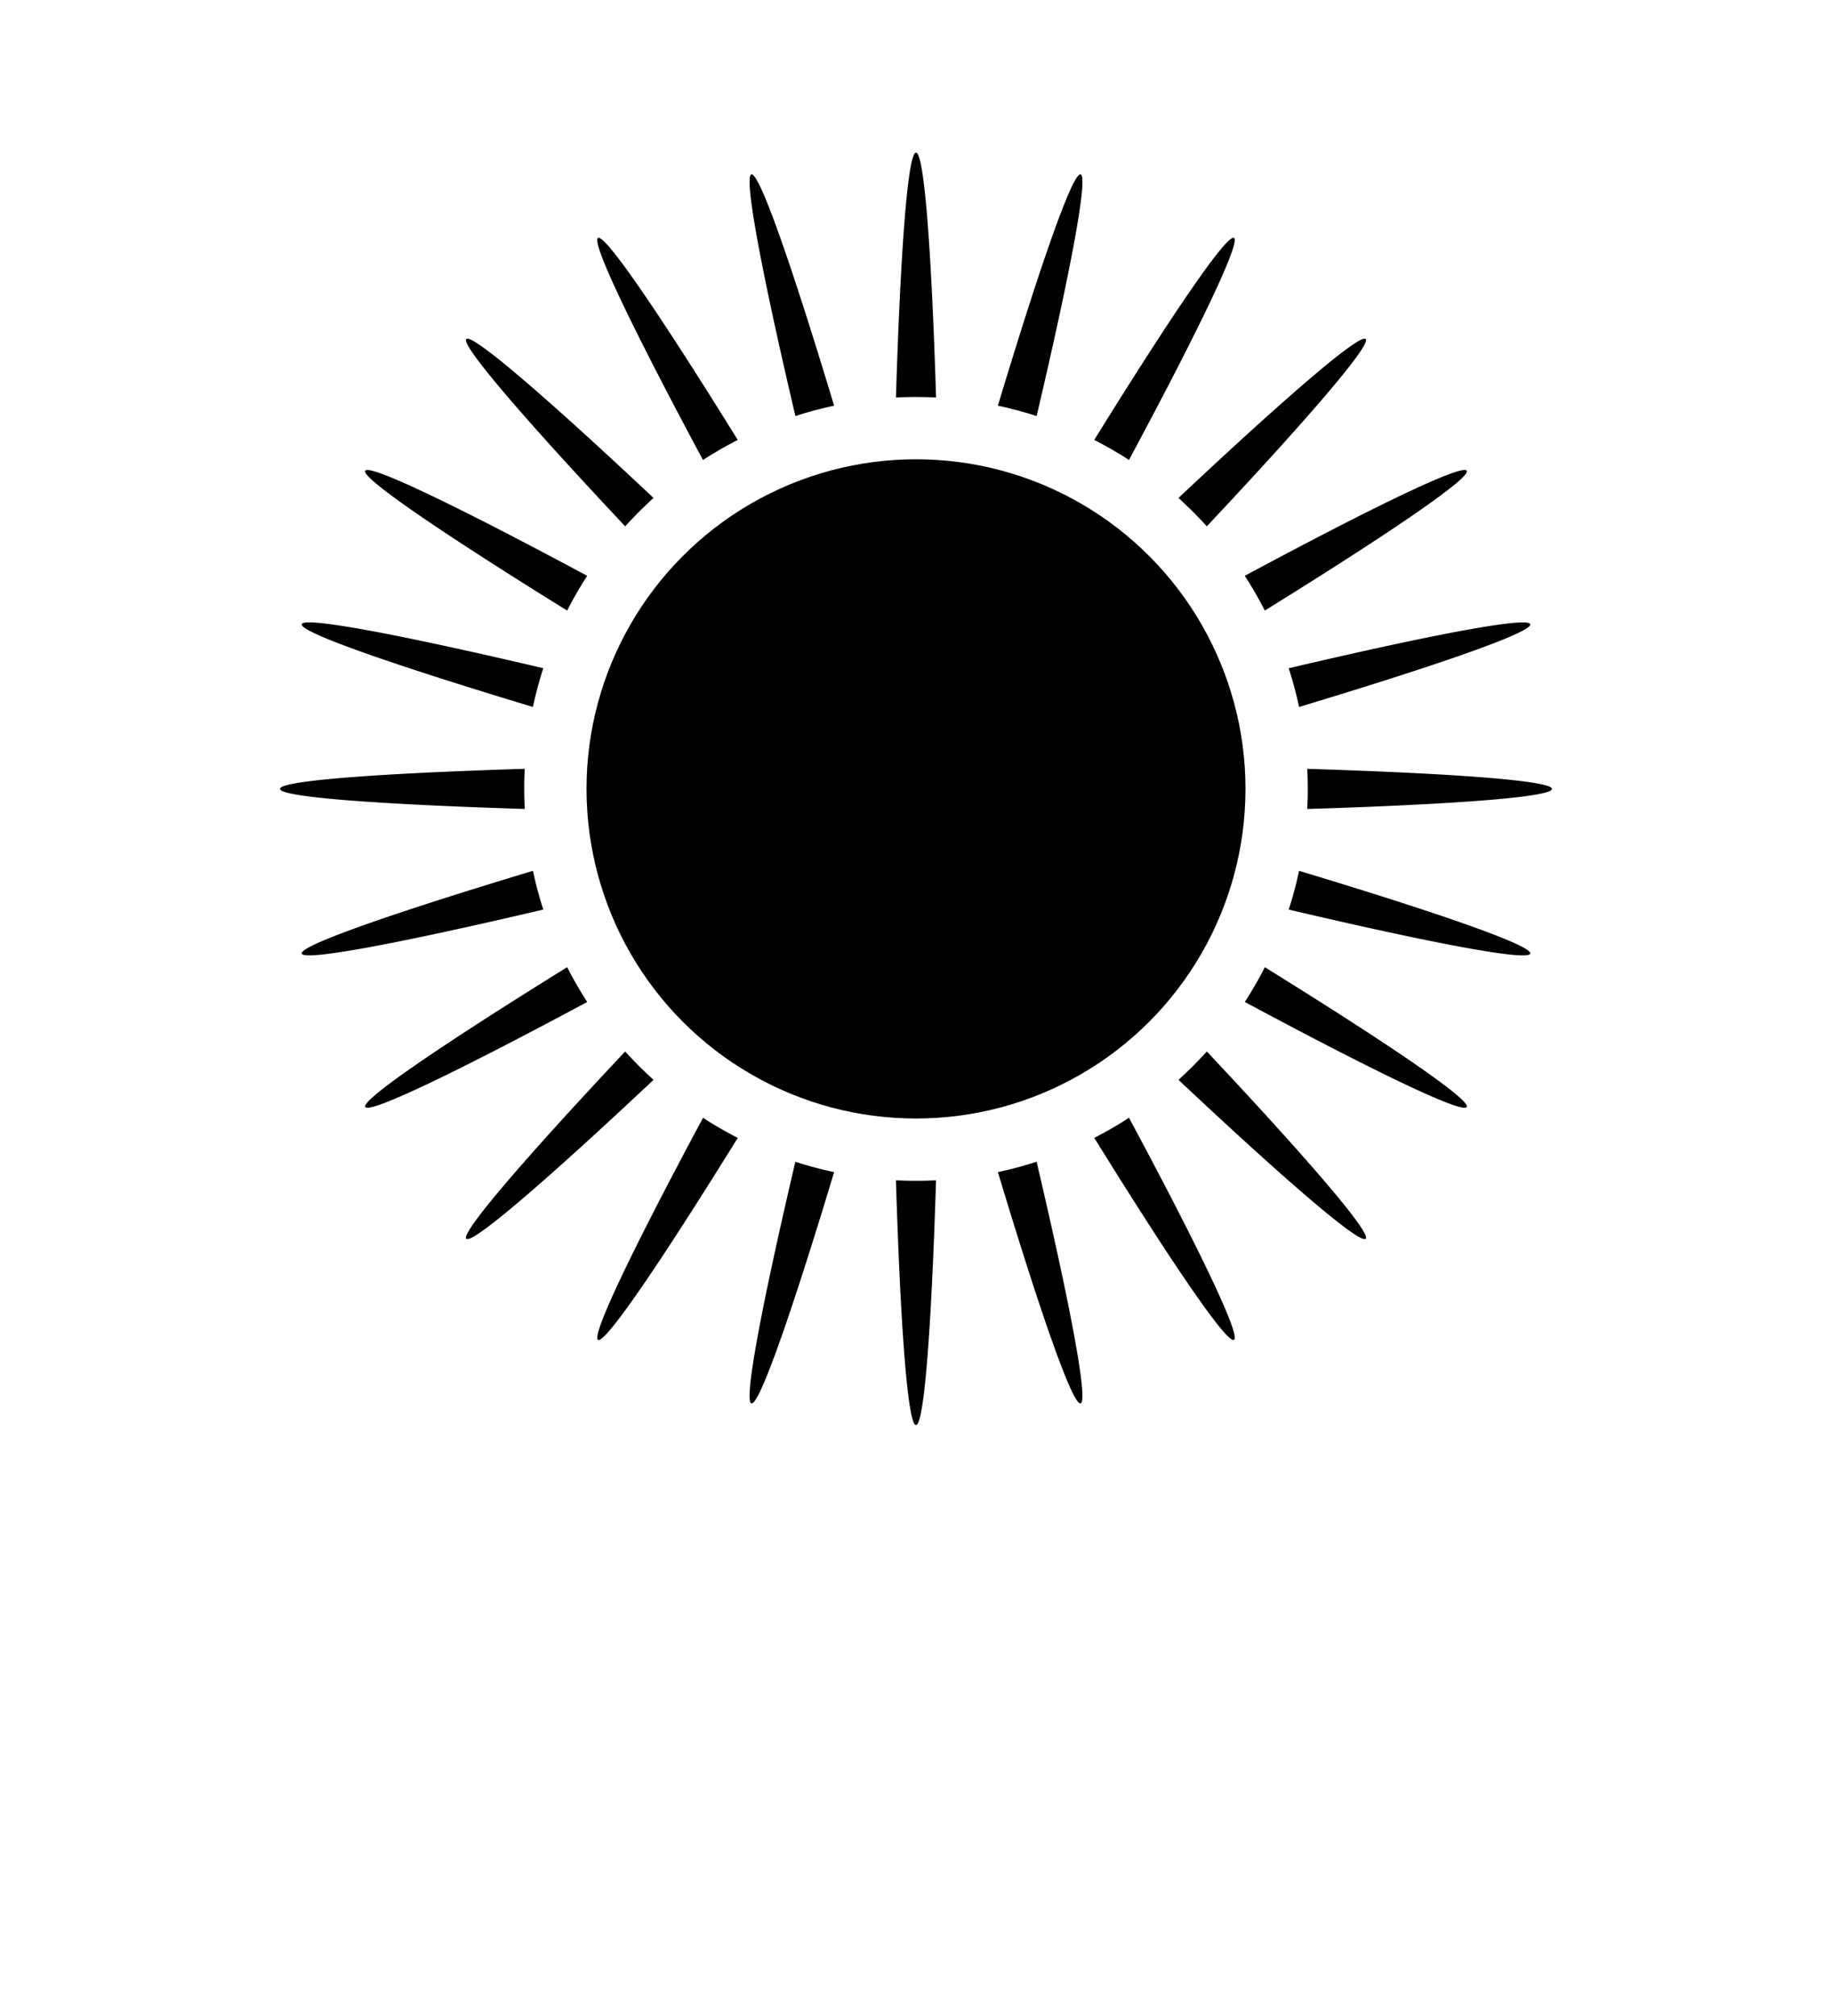 <?xml version="1.0" encoding="UTF-8" standalone="no"?>
<svg
   xmlns:dc="http://purl.org/dc/elements/1.1/"
   xmlns:cc="http://creativecommons.org/ns#"
   xmlns:rdf="http://www.w3.org/1999/02/22-rdf-syntax-ns#"
   xmlns:svg="http://www.w3.org/2000/svg"
   xmlns="http://www.w3.org/2000/svg"
   xmlns:sodipodi="http://sodipodi.sourceforge.net/DTD/sodipodi-0.dtd"
   xmlns:inkscape="http://www.inkscape.org/namespaces/inkscape"
   inkscape:version="1.0 (4035a4fb49, 2020-05-01)"
   sodipodi:docname="sun.svg"
   id="svg4"
   version="1.1"
   viewBox="0 0 100 110">
  <defs
     id="defs8" />
  <sodipodi:namedview
     inkscape:snap-bbox-midpoints="true"
     inkscape:snap-bbox-edge-midpoints="true"
     inkscape:bbox-nodes="true"
     inkscape:bbox-paths="true"
     inkscape:snap-bbox="true"
     inkscape:guide-bbox="true"
     showguides="true"
     inkscape:document-rotation="0"
     inkscape:current-layer="svg4"
     inkscape:window-maximized="1"
     inkscape:window-y="0"
     inkscape:window-x="0"
     inkscape:cy="29.45105"
     inkscape:cx="41.893288"
     inkscape:zoom="3.2593742"
     showgrid="false"
     id="namedview6"
     inkscape:window-height="1020"
     inkscape:window-width="1920"
     inkscape:pageshadow="2"
     inkscape:pageopacity="0"
     guidetolerance="10"
     gridtolerance="10"
     objecttolerance="10"
     borderopacity="1"
     bordercolor="#666666"
     pagecolor="#ffffff" />
  <g
     transform="translate(0,-12)"
     id="g2687">
    <path
       id="path2659"
       style="opacity:1;fill:#000000;fill-rule:evenodd;stroke-width:0.514;stroke-linejoin:round;paint-order:markers stroke fill"
       d="m 43.417,34.702 a 21.384,21.384 0 0 1 0.202,-0.065 21.384,21.384 0 0 1 0.311,-0.095 21.384,21.384 0 0 1 0.311,-0.089 21.384,21.384 0 0 1 0.313,-0.085 21.384,21.384 0 0 1 0.313,-0.08 21.384,21.384 0 0 1 0.316,-0.075 21.384,21.384 0 0 1 0.316,-0.071 21.384,21.384 0 0 1 0.031,-0.007 34.712,1.388 75 0 0 -4.514,-12.62 34.712,1.388 75 0 0 2.401,13.187 z" />
    <path
       id="path2655"
       style="opacity:1;fill:#000000;fill-rule:evenodd;stroke-width:0.514;stroke-linejoin:round;paint-order:markers stroke fill"
       d="m 38.374,37.099 a 21.384,21.384 0 0 1 0.256,-0.164 21.384,21.384 0 0 1 0.275,-0.169 21.384,21.384 0 0 1 0.278,-0.167 21.384,21.384 0 0 1 0.282,-0.161 21.384,21.384 0 0 1 0.282,-0.157 21.384,21.384 0 0 1 0.286,-0.153 21.384,21.384 0 0 1 0.237,-0.123 34.712,1.388 60 0 0 -7.627,-11.02 34.712,1.388 60 0 0 5.73,12.115 z" />
    <path
       id="path2651"
       style="opacity:1;fill:#000000;fill-rule:evenodd;stroke-width:0.514;stroke-linejoin:round;paint-order:markers stroke fill"
       d="m 34.126,40.719 a 21.384,21.384 0 0 1 0.046,-0.053 21.384,21.384 0 0 1 0.22,-0.237 21.384,21.384 0 0 1 0.224,-0.235 21.384,21.384 0 0 1 0.226,-0.232 21.384,21.384 0 0 1 0.231,-0.228 21.384,21.384 0 0 1 0.233,-0.225 21.384,21.384 0 0 1 0.237,-0.22 21.384,21.384 0 0 1 0.13,-0.119 34.712,1.388 45 0 0 -10.218,-8.671 34.712,1.388 45 0 0 8.671,10.22 z" />
    <path
       id="path2647"
       style="opacity:1;fill:#000000;fill-rule:evenodd;stroke-width:0.514;stroke-linejoin:round;paint-order:markers stroke fill"
       d="m 30.958,45.316 a 21.384,21.384 0 0 1 0.073,-0.142 21.384,21.384 0 0 1 0.152,-0.286 21.384,21.384 0 0 1 0.156,-0.285 21.384,21.384 0 0 1 0.16,-0.281 21.384,21.384 0 0 1 0.165,-0.279 21.384,21.384 0 0 1 0.168,-0.277 21.384,21.384 0 0 1 0.174,-0.274 21.384,21.384 0 0 1 0.047,-0.072 34.712,1.388 30 0 0 -12.115,-5.732 34.712,1.388 30 0 0 11.02,7.627 z" />
    <path
       id="path2643"
       style="opacity:1;fill:#000000;fill-rule:evenodd;stroke-width:0.514;stroke-linejoin:round;paint-order:markers stroke fill"
       d="m 29.09,50.576 a 21.384,21.384 0 0 1 0.053,-0.244 21.384,21.384 0 0 1 0.073,-0.316 21.384,21.384 0 0 1 0.079,-0.315 21.384,21.384 0 0 1 0.084,-0.313 21.384,21.384 0 0 1 0.088,-0.312 21.384,21.384 0 0 1 0.092,-0.311 21.384,21.384 0 0 1 0.096,-0.305 34.712,1.388 15 0 0 -13.185,-2.4 34.712,1.388 15 0 0 12.62,4.515 z" />
    <path
       id="path2639"
       style="opacity:1;fill:#000000;fill-rule:evenodd;stroke-width:0.514;stroke-linejoin:round;paint-order:markers stroke fill"
       d="m 28.645,56.139 a 21.384,21.384 0 0 1 -0.007,-0.122 21.384,21.384 0 0 1 -0.012,-0.324 21.384,21.384 0 0 1 -0.007,-0.324 21.384,21.384 0 0 1 -0.003,-0.324 21.384,21.384 0 0 1 0.001,-0.217 21.384,21.384 0 0 1 0.005,-0.324 21.384,21.384 0 0 1 0.011,-0.324 21.384,21.384 0 0 1 0.011,-0.231 34.712,1.388 0 0 0 -13.358,1.096 34.712,1.388 0 0 0 13.358,1.094 z" />
    <path
       id="path2635"
       style="opacity:1;fill:#000000;fill-rule:evenodd;stroke-width:0.514;stroke-linejoin:round;paint-order:markers stroke fill"
       d="m 29.657,61.628 a 21.384,21.384 0 0 1 -0.065,-0.202 21.384,21.384 0 0 1 -0.095,-0.311 21.384,21.384 0 0 1 -0.089,-0.311 21.384,21.384 0 0 1 -0.085,-0.313 21.384,21.384 0 0 1 -0.08,-0.313 21.384,21.384 0 0 1 -0.075,-0.316 21.384,21.384 0 0 1 -0.071,-0.316 21.384,21.384 0 0 1 -0.007,-0.031 1.388,34.712 75 0 0 -12.62,4.514 1.388,34.712 75 0 0 13.187,-2.401 z" />
    <path
       id="path2631"
       style="opacity:1;fill:#000000;fill-rule:evenodd;stroke-width:0.514;stroke-linejoin:round;paint-order:markers stroke fill"
       d="M 32.054,66.671 A 21.384,21.384 0 0 1 31.89,66.415 21.384,21.384 0 0 1 31.72,66.139 21.384,21.384 0 0 1 31.554,65.861 21.384,21.384 0 0 1 31.392,65.579 21.384,21.384 0 0 1 31.235,65.297 21.384,21.384 0 0 1 31.082,65.011 21.384,21.384 0 0 1 30.958,64.774 1.388,34.712 60 0 0 19.938,72.401 1.388,34.712 60 0 0 32.054,66.671 Z" />
    <path
       id="path2627"
       style="opacity:1;fill:#000000;fill-rule:evenodd;stroke-width:0.514;stroke-linejoin:round;paint-order:markers stroke fill"
       d="m 35.674,70.919 a 21.384,21.384 0 0 1 -0.053,-0.046 21.384,21.384 0 0 1 -0.237,-0.22 21.384,21.384 0 0 1 -0.235,-0.224 21.384,21.384 0 0 1 -0.232,-0.226 21.384,21.384 0 0 1 -0.228,-0.231 21.384,21.384 0 0 1 -0.225,-0.233 21.384,21.384 0 0 1 -0.22,-0.237 21.384,21.384 0 0 1 -0.119,-0.13 1.388,34.712 45 0 0 -8.671,10.218 1.388,34.712 45 0 0 10.22,-8.671 z" />
    <path
       id="path2623"
       style="opacity:1;fill:#000000;fill-rule:evenodd;stroke-width:0.514;stroke-linejoin:round;paint-order:markers stroke fill"
       d="m 40.271,74.087 a 21.384,21.384 0 0 1 -0.142,-0.073 21.384,21.384 0 0 1 -0.286,-0.152 21.384,21.384 0 0 1 -0.285,-0.156 21.384,21.384 0 0 1 -0.281,-0.16 21.384,21.384 0 0 1 -0.279,-0.165 21.384,21.384 0 0 1 -0.277,-0.168 21.384,21.384 0 0 1 -0.274,-0.174 21.384,21.384 0 0 1 -0.072,-0.047 1.388,34.712 30 0 0 -5.732,12.115 1.388,34.712 30 0 0 7.627,-11.02 z" />
    <path
       id="path2619"
       style="opacity:1;fill:#000000;fill-rule:evenodd;stroke-width:0.514;stroke-linejoin:round;paint-order:markers stroke fill"
       d="m 45.531,75.955 a 21.384,21.384 0 0 1 -0.244,-0.053 21.384,21.384 0 0 1 -0.316,-0.073 21.384,21.384 0 0 1 -0.315,-0.079 21.384,21.384 0 0 1 -0.313,-0.084 21.384,21.384 0 0 1 -0.312,-0.088 21.384,21.384 0 0 1 -0.311,-0.092 21.384,21.384 0 0 1 -0.305,-0.096 1.388,34.712 15 0 0 -2.4,13.185 1.388,34.712 15 0 0 4.515,-12.62 z" />
    <path
       id="path2615"
       style="opacity:1;fill:#000000;fill-rule:evenodd;stroke-width:0.514;stroke-linejoin:round;paint-order:markers stroke fill"
       d="m 51.094,76.4 a 21.384,21.384 0 0 1 -0.122,0.007 21.384,21.384 0 0 1 -0.324,0.012 21.384,21.384 0 0 1 -0.324,0.007 A 21.384,21.384 0 0 1 50,76.428 21.384,21.384 0 0 1 49.783,76.427 21.384,21.384 0 0 1 49.459,76.422 21.384,21.384 0 0 1 49.135,76.411 21.384,21.384 0 0 1 48.904,76.4 1.388,34.712 0 0 0 50,89.757 1.388,34.712 0 0 0 51.094,76.4 Z" />
    <path
       id="path2611"
       style="opacity:1;fill:#000000;fill-rule:evenodd;stroke-width:0.514;stroke-linejoin:round;paint-order:markers stroke fill"
       d="m 56.583,75.388 a 21.384,21.384 0 0 1 -0.202,0.065 21.384,21.384 0 0 1 -0.311,0.095 21.384,21.384 0 0 1 -0.311,0.089 21.384,21.384 0 0 1 -0.313,0.085 21.384,21.384 0 0 1 -0.313,0.08 21.384,21.384 0 0 1 -0.316,0.075 21.384,21.384 0 0 1 -0.316,0.071 21.384,21.384 0 0 1 -0.031,0.007 34.712,1.388 75 0 0 4.514,12.62 34.712,1.388 75 0 0 -2.401,-13.187 z" />
    <path
       id="path2607"
       style="opacity:1;fill:#000000;fill-rule:evenodd;stroke-width:0.514;stroke-linejoin:round;paint-order:markers stroke fill"
       d="m 61.626,72.991 a 21.384,21.384 0 0 1 -0.256,0.164 21.384,21.384 0 0 1 -0.275,0.169 21.384,21.384 0 0 1 -0.278,0.167 21.384,21.384 0 0 1 -0.282,0.161 21.384,21.384 0 0 1 -0.282,0.157 21.384,21.384 0 0 1 -0.286,0.153 21.384,21.384 0 0 1 -0.237,0.123 34.712,1.388 60 0 0 7.627,11.02 34.712,1.388 60 0 0 -5.73,-12.115 z" />
    <path
       id="path2603"
       style="opacity:1;fill:#000000;fill-rule:evenodd;stroke-width:0.514;stroke-linejoin:round;paint-order:markers stroke fill"
       d="m 65.874,69.371 a 21.384,21.384 0 0 1 -0.046,0.053 21.384,21.384 0 0 1 -0.22,0.237 21.384,21.384 0 0 1 -0.224,0.235 21.384,21.384 0 0 1 -0.226,0.232 21.384,21.384 0 0 1 -0.231,0.228 21.384,21.384 0 0 1 -0.233,0.225 21.384,21.384 0 0 1 -0.237,0.22 21.384,21.384 0 0 1 -0.13,0.119 34.712,1.388 45 0 0 10.218,8.671 34.712,1.388 45 0 0 -8.671,-10.22 z" />
    <path
       id="path2599"
       style="opacity:1;fill:#000000;fill-rule:evenodd;stroke-width:0.514;stroke-linejoin:round;paint-order:markers stroke fill"
       d="m 69.042,64.774 a 21.384,21.384 0 0 1 -0.073,0.142 21.384,21.384 0 0 1 -0.152,0.286 21.384,21.384 0 0 1 -0.156,0.285 21.384,21.384 0 0 1 -0.16,0.281 21.384,21.384 0 0 1 -0.165,0.279 21.384,21.384 0 0 1 -0.168,0.277 21.384,21.384 0 0 1 -0.174,0.274 21.384,21.384 0 0 1 -0.047,0.072 34.712,1.388 30 0 0 12.115,5.732 34.712,1.388 30 0 0 -11.02,-7.627 z" />
    <path
       id="path2595"
       style="opacity:1;fill:#000000;fill-rule:evenodd;stroke-width:0.514;stroke-linejoin:round;paint-order:markers stroke fill"
       d="m 70.91,59.514 a 21.384,21.384 0 0 1 -0.053,0.244 21.384,21.384 0 0 1 -0.073,0.316 21.384,21.384 0 0 1 -0.079,0.315 21.384,21.384 0 0 1 -0.084,0.313 21.384,21.384 0 0 1 -0.088,0.312 21.384,21.384 0 0 1 -0.092,0.311 21.384,21.384 0 0 1 -0.096,0.305 34.712,1.388 15 0 0 13.185,2.4 34.712,1.388 15 0 0 -12.62,-4.515 z" />
    <path
       id="path2591"
       style="opacity:1;fill:#000000;fill-rule:evenodd;stroke-width:0.514;stroke-linejoin:round;paint-order:markers stroke fill"
       d="m 71.355,53.951 a 21.384,21.384 0 0 1 0.007,0.122 21.384,21.384 0 0 1 0.012,0.324 21.384,21.384 0 0 1 0.007,0.324 21.384,21.384 0 0 1 0.003,0.324 21.384,21.384 0 0 1 -0.001,0.217 21.384,21.384 0 0 1 -0.005,0.324 21.384,21.384 0 0 1 -0.011,0.324 21.384,21.384 0 0 1 -0.011,0.231 34.712,1.388 0 0 0 13.358,-1.096 34.712,1.388 0 0 0 -13.358,-1.094 z" />
    <path
       id="path2587"
       style="opacity:1;fill:#000000;fill-rule:evenodd;stroke-width:0.514;stroke-linejoin:round;paint-order:markers stroke fill"
       d="m 70.343,48.462 a 21.384,21.384 0 0 1 0.065,0.202 21.384,21.384 0 0 1 0.095,0.311 21.384,21.384 0 0 1 0.089,0.311 21.384,21.384 0 0 1 0.085,0.313 21.384,21.384 0 0 1 0.08,0.313 21.384,21.384 0 0 1 0.075,0.316 21.384,21.384 0 0 1 0.071,0.316 21.384,21.384 0 0 1 0.007,0.031 1.388,34.712 75 0 0 12.62,-4.514 1.388,34.712 75 0 0 -13.187,2.401 z" />
    <path
       id="path2583"
       style="opacity:1;fill:#000000;fill-rule:evenodd;stroke-width:0.514;stroke-linejoin:round;paint-order:markers stroke fill"
       d="m 67.946,43.419 a 21.384,21.384 0 0 1 0.164,0.256 21.384,21.384 0 0 1 0.169,0.275 21.384,21.384 0 0 1 0.167,0.278 21.384,21.384 0 0 1 0.161,0.282 21.384,21.384 0 0 1 0.157,0.282 21.384,21.384 0 0 1 0.153,0.286 21.384,21.384 0 0 1 0.123,0.237 1.388,34.712 60 0 0 11.02,-7.627 1.388,34.712 60 0 0 -12.115,5.73 z" />
    <path
       id="path2579"
       style="opacity:1;fill:#000000;fill-rule:evenodd;stroke-width:0.514;stroke-linejoin:round;paint-order:markers stroke fill"
       d="m 64.326,39.171 a 21.384,21.384 0 0 1 0.053,0.046 21.384,21.384 0 0 1 0.237,0.22 21.384,21.384 0 0 1 0.235,0.224 21.384,21.384 0 0 1 0.232,0.226 21.384,21.384 0 0 1 0.228,0.231 21.384,21.384 0 0 1 0.225,0.233 21.384,21.384 0 0 1 0.22,0.237 21.384,21.384 0 0 1 0.119,0.13 1.388,34.712 45 0 0 8.671,-10.218 1.388,34.712 45 0 0 -10.22,8.671 z" />
    <path
       id="path2575"
       style="opacity:1;fill:#000000;fill-rule:evenodd;stroke-width:0.514;stroke-linejoin:round;paint-order:markers stroke fill"
       d="m 59.729,36.003 a 21.384,21.384 0 0 1 0.142,0.073 21.384,21.384 0 0 1 0.286,0.152 21.384,21.384 0 0 1 0.285,0.156 21.384,21.384 0 0 1 0.281,0.16 21.384,21.384 0 0 1 0.279,0.165 21.384,21.384 0 0 1 0.277,0.168 21.384,21.384 0 0 1 0.274,0.174 21.384,21.384 0 0 1 0.072,0.047 1.388,34.712 30 0 0 5.732,-12.115 1.388,34.712 30 0 0 -7.627,11.02 z" />
    <path
       id="path2573"
       style="opacity:1;fill:#000000;fill-rule:evenodd;stroke-width:0.514;stroke-linejoin:round;paint-order:markers stroke fill"
       d="m 54.469,34.135 a 21.384,21.384 0 0 1 0.244,0.053 21.384,21.384 0 0 1 0.316,0.073 21.384,21.384 0 0 1 0.315,0.079 21.384,21.384 0 0 1 0.313,0.084 21.384,21.384 0 0 1 0.312,0.088 21.384,21.384 0 0 1 0.311,0.092 21.384,21.384 0 0 1 0.305,0.096 1.388,34.712 15 0 0 2.4,-13.185 1.388,34.712 15 0 0 -4.515,12.62 z" />
    <path
       id="path2565"
       style="opacity:1;fill:#000000;fill-rule:evenodd;stroke-width:0.514;stroke-linejoin:round;paint-order:markers stroke fill"
       d="m 49.997,20.332 a 1.388,34.712 0 0 0 -1.092,13.358 21.384,21.384 0 0 1 0.122,-0.007 21.384,21.384 0 0 1 0.324,-0.012 21.384,21.384 0 0 1 0.324,-0.007 A 21.384,21.384 0 0 1 50,33.661 21.384,21.384 0 0 1 50.217,33.663 21.384,21.384 0 0 1 50.541,33.668 21.384,21.384 0 0 1 50.865,33.679 21.384,21.384 0 0 1 51.096,33.69 1.388,34.712 0 0 0 50,20.332 a 1.388,34.712 0 0 0 -0.003,0 z" />
    <circle
       r="17.985"
       cy="55.045"
       cx="50"
       id="path2389"
       style="opacity:1;fill:#000000;fill-rule:evenodd;stroke-width:0.555;stroke-linejoin:round;paint-order:markers stroke fill" />
  </g>
</svg>

